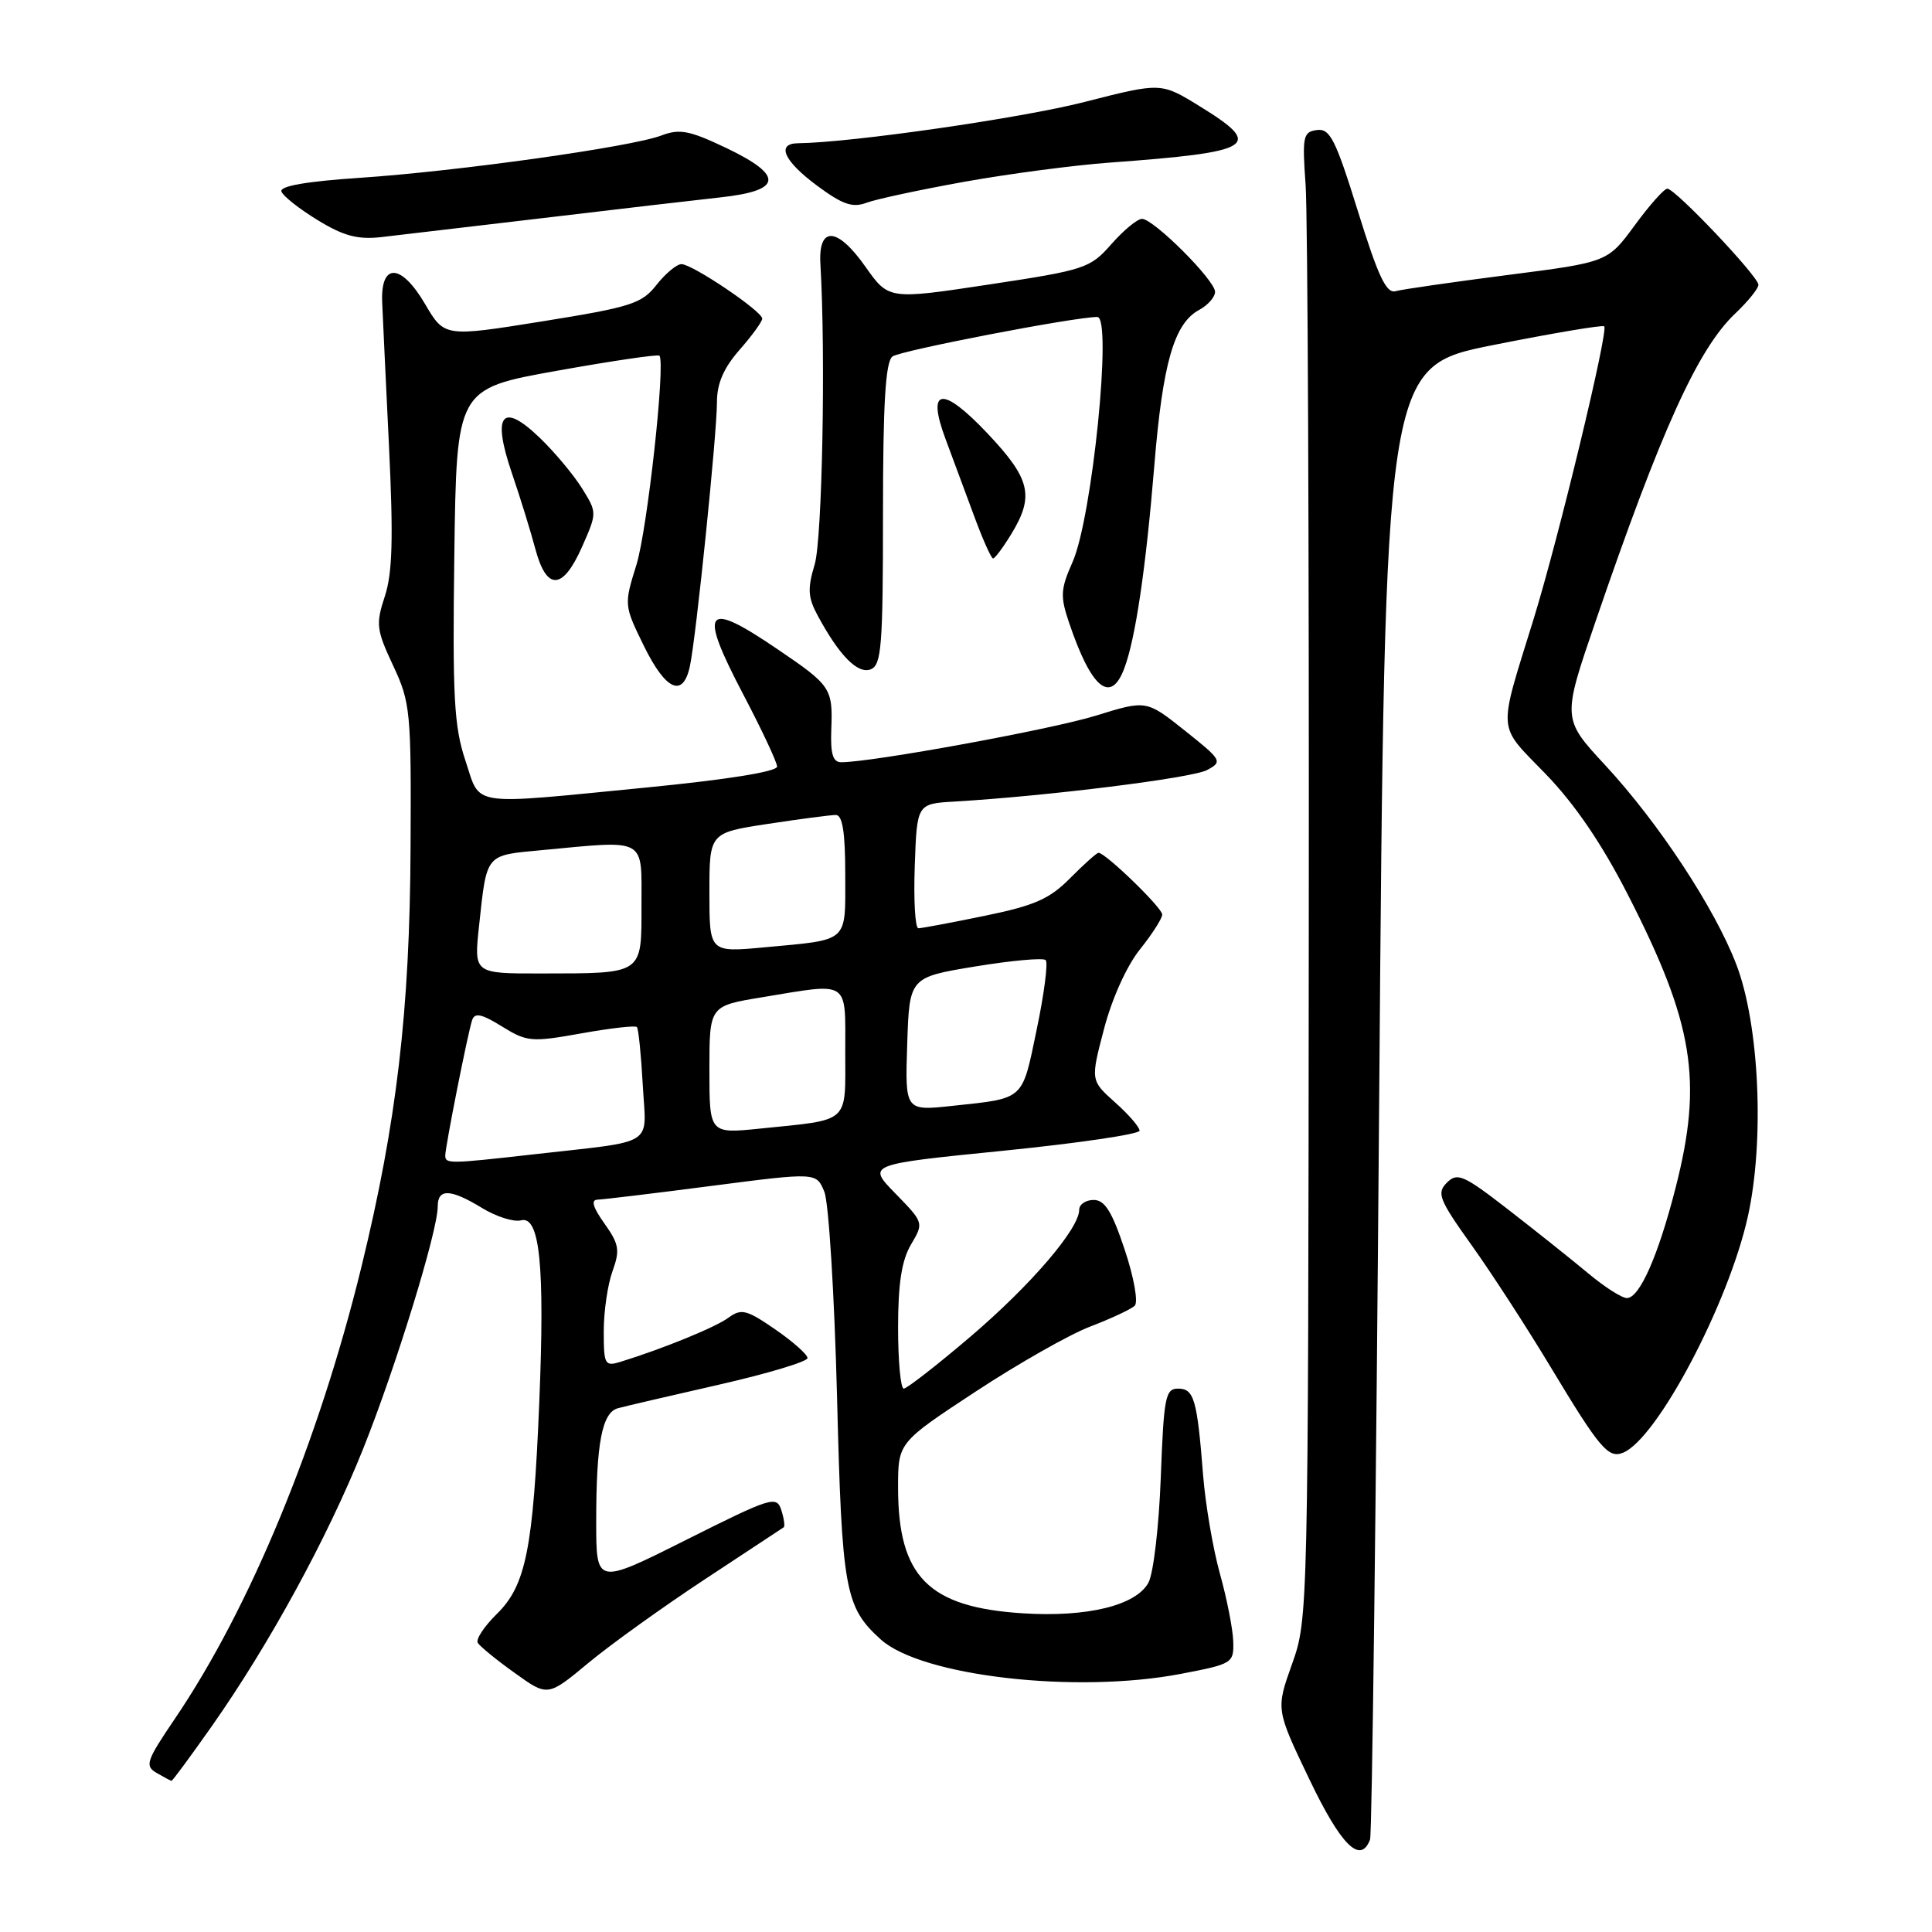<?xml version="1.0" encoding="UTF-8" standalone="no"?>
<!DOCTYPE svg PUBLIC "-//W3C//DTD SVG 1.1//EN" "http://www.w3.org/Graphics/SVG/1.1/DTD/svg11.dtd" >
<svg xmlns="http://www.w3.org/2000/svg" xmlns:xlink="http://www.w3.org/1999/xlink" version="1.1" viewBox="0 0 256 256">
 <g >
 <path fill="currentColor"
d=" M 181.54 243.75 C 181.80 243.06 182.34 198.87 182.75 145.54 C 183.50 48.59 183.50 48.59 197.85 45.72 C 205.74 44.15 212.36 43.03 212.57 43.24 C 213.15 43.82 206.54 71.24 203.22 82.00 C 198.44 97.47 198.32 95.84 204.81 102.56 C 208.68 106.56 212.24 111.79 215.68 118.51 C 224.42 135.57 225.66 143.18 222.03 157.37 C 219.72 166.41 217.25 172.00 215.57 172.00 C 214.90 172.00 212.59 170.52 210.43 168.71 C 208.27 166.91 203.52 163.12 199.88 160.30 C 193.92 155.68 193.11 155.32 191.72 156.71 C 190.34 158.09 190.66 158.92 195.00 165.00 C 197.65 168.71 202.36 175.97 205.46 181.13 C 211.96 191.93 213.11 193.29 215.07 192.49 C 219.59 190.63 229.02 172.77 231.59 161.24 C 233.83 151.17 233.13 135.77 230.07 127.79 C 227.21 120.33 219.78 109.03 212.68 101.37 C 207.00 95.24 207.00 95.24 211.41 82.37 C 220.12 56.95 224.97 46.25 229.91 41.56 C 231.61 39.95 233.00 38.23 233.00 37.74 C 233.00 36.63 221.98 25.00 220.93 25.00 C 220.51 25.00 218.56 27.19 216.60 29.87 C 213.02 34.74 213.02 34.74 199.76 36.44 C 192.47 37.38 185.79 38.34 184.93 38.58 C 183.69 38.93 182.61 36.62 179.93 27.99 C 176.97 18.47 176.23 17.00 174.50 17.23 C 172.66 17.48 172.54 18.06 173.00 24.50 C 173.28 28.35 173.47 72.67 173.42 123.00 C 173.35 213.92 173.33 214.54 171.20 220.50 C 169.06 226.50 169.06 226.50 173.49 235.75 C 177.69 244.53 180.27 247.09 181.54 243.75 Z  M 28.05 228.75 C 35.68 217.90 43.39 203.77 48.11 192.00 C 52.46 181.12 58.00 163.14 58.00 159.87 C 58.00 157.45 59.68 157.51 63.90 160.08 C 65.77 161.22 68.08 161.95 69.04 161.70 C 71.53 161.05 72.20 167.69 71.46 185.74 C 70.66 205.23 69.68 210.09 65.83 213.86 C 64.16 215.50 63.02 217.22 63.31 217.69 C 63.60 218.16 65.80 219.96 68.21 221.68 C 72.58 224.82 72.58 224.82 77.96 220.35 C 80.92 217.89 87.88 212.90 93.42 209.25 C 98.96 205.60 103.65 202.51 103.84 202.38 C 104.03 202.26 103.89 201.23 103.53 200.10 C 102.91 198.16 102.23 198.37 90.94 204.03 C 79.00 210.02 79.00 210.02 79.00 201.63 C 79.00 191.22 79.77 187.19 81.87 186.60 C 82.77 186.35 88.79 184.95 95.25 183.48 C 101.71 182.01 107.00 180.42 107.00 179.95 C 107.00 179.48 105.07 177.77 102.72 176.15 C 98.92 173.53 98.23 173.36 96.53 174.60 C 94.79 175.88 87.87 178.70 82.25 180.44 C 80.14 181.09 80.00 180.85 80.00 176.39 C 80.00 173.78 80.52 170.20 81.16 168.44 C 82.17 165.65 82.03 164.85 80.09 162.12 C 78.56 159.97 78.27 158.99 79.18 158.96 C 79.91 158.94 86.73 158.12 94.34 157.13 C 108.18 155.34 108.18 155.34 109.23 157.92 C 109.81 159.34 110.56 171.53 110.91 185.00 C 111.56 210.76 111.95 212.93 116.70 217.23 C 122.09 222.11 142.59 224.46 156.50 221.79 C 163.33 220.48 163.50 220.38 163.41 217.48 C 163.36 215.84 162.56 211.80 161.64 208.50 C 160.72 205.20 159.73 199.35 159.42 195.50 C 158.63 185.41 158.22 184.00 156.10 184.00 C 154.42 184.00 154.21 185.12 153.81 195.75 C 153.57 202.21 152.84 208.50 152.17 209.72 C 150.52 212.74 144.04 214.32 135.50 213.77 C 123.01 212.97 119.00 208.92 119.00 197.11 C 119.00 191.15 119.00 191.15 129.25 184.41 C 134.89 180.70 141.75 176.80 144.50 175.76 C 147.25 174.71 149.89 173.47 150.36 173.01 C 150.84 172.55 150.25 169.25 149.03 165.59 C 147.34 160.52 146.39 159.00 144.92 159.00 C 143.86 159.00 143.00 159.59 143.00 160.30 C 143.00 162.82 136.56 170.32 128.57 177.13 C 124.13 180.91 120.16 184.00 119.75 184.00 C 119.34 184.00 119.00 180.36 119.00 175.90 C 119.00 170.06 119.48 167.00 120.71 164.91 C 122.42 162.02 122.41 162.01 118.65 158.15 C 114.88 154.29 114.88 154.29 132.94 152.48 C 142.87 151.48 151.00 150.28 151.00 149.82 C 151.00 149.35 149.54 147.66 147.75 146.07 C 144.50 143.16 144.50 143.16 146.29 136.33 C 147.34 132.32 149.30 127.98 151.04 125.81 C 152.67 123.78 154.00 121.69 154.00 121.18 C 154.00 120.28 146.48 113.00 145.56 113.00 C 145.32 113.00 143.64 114.51 141.81 116.35 C 139.08 119.12 137.10 119.99 130.48 121.35 C 126.06 122.26 122.11 123.00 121.69 123.00 C 121.26 123.00 121.05 119.29 121.21 114.75 C 121.50 106.50 121.50 106.50 126.50 106.21 C 138.83 105.48 157.96 103.09 159.93 102.04 C 162.03 100.92 161.92 100.73 157.00 96.81 C 151.90 92.75 151.90 92.75 145.20 94.83 C 139.33 96.65 115.56 101.00 111.47 101.00 C 110.36 101.00 110.03 99.91 110.15 96.66 C 110.36 91.19 110.12 90.83 102.99 86.00 C 93.36 79.45 92.50 80.61 98.52 92.08 C 100.95 96.71 102.95 100.98 102.97 101.57 C 102.99 102.24 96.38 103.30 85.75 104.34 C 61.80 106.68 63.74 106.97 61.66 100.75 C 60.16 96.25 59.95 92.35 60.20 73.50 C 60.50 51.51 60.50 51.51 73.79 49.13 C 81.10 47.82 87.22 46.92 87.38 47.13 C 88.20 48.17 85.77 70.21 84.33 74.84 C 82.68 80.15 82.68 80.20 85.32 85.59 C 88.23 91.52 90.52 92.52 91.42 88.25 C 92.25 84.35 95.00 57.48 95.00 53.28 C 95.00 50.80 95.89 48.76 98.00 46.35 C 99.65 44.47 101.00 42.61 101.00 42.22 C 101.00 41.24 91.74 35.00 90.30 35.00 C 89.67 35.00 88.18 36.24 86.99 37.75 C 85.04 40.24 83.63 40.69 71.87 42.58 C 58.89 44.66 58.89 44.66 56.32 40.28 C 53.16 34.89 50.43 34.77 50.64 40.03 C 50.72 41.94 51.13 50.59 51.55 59.26 C 52.13 71.34 52.00 75.96 50.99 79.02 C 49.78 82.70 49.87 83.45 52.09 88.19 C 54.39 93.10 54.50 94.24 54.40 112.42 C 54.30 133.92 52.56 148.73 47.91 167.79 C 42.24 191.01 33.12 213.09 23.14 227.79 C 19.38 233.34 19.16 233.99 20.75 234.92 C 21.71 235.48 22.60 235.95 22.72 235.97 C 22.85 235.99 25.24 232.74 28.05 228.75 Z  M 148.96 88.60 C 150.45 84.69 151.83 75.35 152.95 61.72 C 154.07 48.07 155.58 42.83 158.92 41.05 C 160.06 40.43 161.00 39.36 161.00 38.67 C 161.00 37.13 152.86 29.00 151.32 29.00 C 150.71 29.00 148.89 30.50 147.27 32.34 C 144.45 35.55 143.81 35.77 131.04 37.70 C 117.75 39.71 117.75 39.71 114.66 35.32 C 110.93 30.03 108.40 29.91 108.71 35.03 C 109.42 47.04 108.95 71.43 107.95 74.79 C 106.98 78.01 107.05 79.17 108.36 81.59 C 111.23 86.90 113.66 89.35 115.37 88.69 C 116.80 88.14 117.00 85.62 117.00 68.15 C 117.00 53.43 117.33 47.98 118.25 47.24 C 119.21 46.47 142.36 42.00 145.40 42.00 C 147.41 42.00 144.73 68.55 142.13 74.45 C 140.52 78.08 140.47 79.00 141.66 82.52 C 144.60 91.22 147.16 93.35 148.96 88.60 Z  M 77.12 72.47 C 79.12 67.94 79.12 67.93 77.13 64.72 C 76.03 62.95 73.53 59.95 71.56 58.05 C 66.53 53.19 65.16 54.87 67.81 62.64 C 68.91 65.86 70.32 70.41 70.94 72.75 C 72.43 78.32 74.57 78.22 77.12 72.47 Z  M 134.01 70.75 C 137.08 65.71 136.55 63.46 130.83 57.41 C 124.83 51.07 122.74 51.37 125.30 58.20 C 126.18 60.57 127.86 65.09 129.03 68.25 C 130.19 71.41 131.34 74.00 131.59 74.00 C 131.83 74.00 132.92 72.54 134.01 70.75 Z  M 72.00 28.89 C 81.62 27.74 92.19 26.51 95.49 26.15 C 103.66 25.26 103.90 23.28 96.28 19.63 C 91.35 17.28 90.06 17.03 87.62 17.96 C 83.63 19.47 60.68 22.69 47.71 23.56 C 40.65 24.03 37.05 24.65 37.29 25.37 C 37.49 25.97 39.64 27.67 42.08 29.16 C 45.51 31.26 47.39 31.77 50.50 31.42 C 52.70 31.17 62.38 30.03 72.00 28.89 Z  M 127.81 24.08 C 133.69 23.03 142.32 21.89 147.00 21.55 C 166.30 20.13 167.54 19.35 158.92 14.05 C 153.84 10.92 153.84 10.92 143.67 13.52 C 135.30 15.66 112.80 18.90 105.75 18.98 C 102.81 19.01 103.86 21.34 108.29 24.62 C 111.64 27.10 112.97 27.56 114.81 26.87 C 116.08 26.39 121.93 25.14 127.81 24.08 Z  M 59.00 153.11 C 59.00 151.95 61.98 136.91 62.56 135.17 C 62.90 134.15 63.82 134.34 66.51 136.01 C 69.83 138.06 70.41 138.11 77.02 136.93 C 80.86 136.24 84.18 135.86 84.39 136.09 C 84.60 136.31 84.95 139.76 85.17 143.75 C 85.62 152.08 87.20 151.08 70.50 152.98 C 59.51 154.22 59.00 154.23 59.00 153.11 Z  M 94.00 141.76 C 94.00 133.29 94.00 133.29 100.94 132.15 C 112.71 130.20 112.00 129.74 112.00 139.39 C 112.00 148.99 112.75 148.31 100.75 149.54 C 94.00 150.23 94.00 150.23 94.00 141.76 Z  M 120.21 138.35 C 120.50 129.50 120.50 129.50 129.23 128.06 C 134.03 127.27 138.23 126.89 138.56 127.22 C 138.89 127.55 138.36 131.69 137.37 136.41 C 135.40 145.89 135.84 145.50 126.21 146.53 C 119.92 147.21 119.92 147.21 120.21 138.35 Z  M 63.47 122.75 C 64.52 113.02 64.24 113.36 71.77 112.65 C 85.79 111.33 85.00 110.89 85.00 119.88 C 85.00 129.21 85.35 128.97 71.65 128.99 C 62.80 129.00 62.80 129.00 63.47 122.75 Z  M 94.00 118.27 C 94.00 110.35 94.00 110.35 101.75 109.17 C 106.01 108.52 110.06 107.99 110.75 107.99 C 111.64 108.00 112.00 110.26 112.00 115.93 C 112.00 125.02 112.62 124.47 101.25 125.53 C 94.00 126.20 94.00 126.20 94.00 118.27 Z "/>
</g>
</svg>